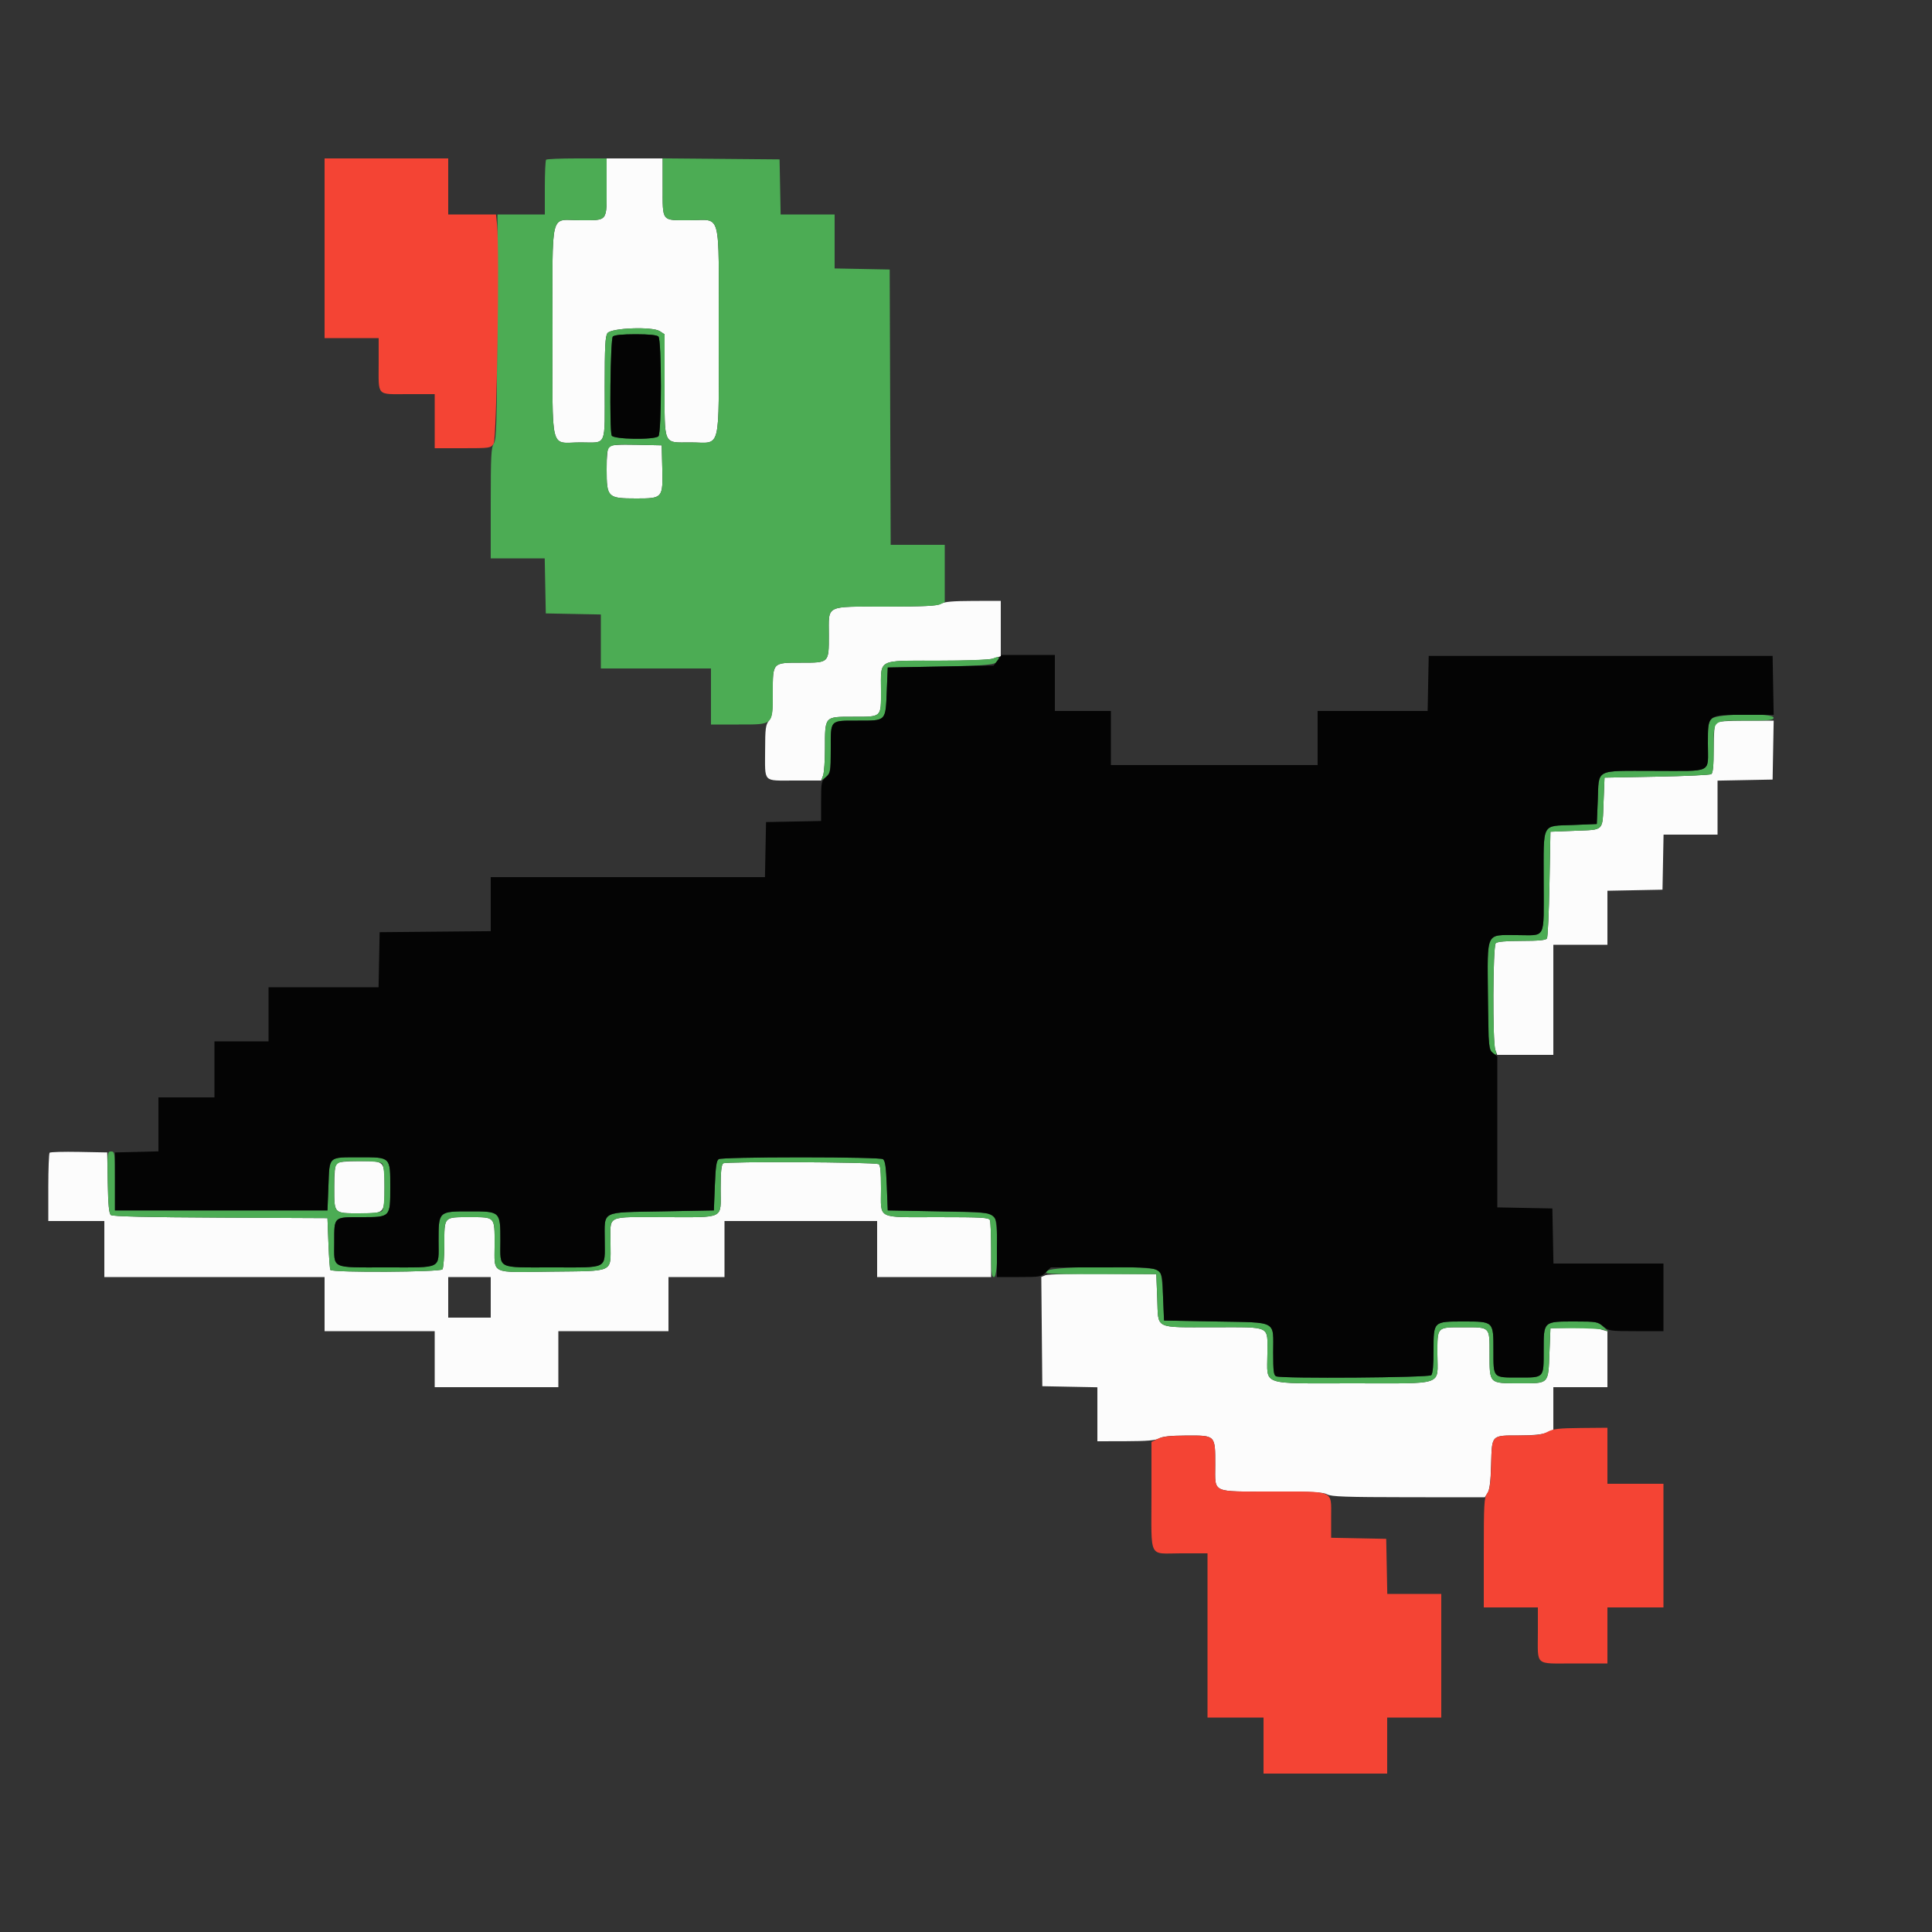<svg id="svg" version="1.1" xmlns="http://www.w3.org/2000/svg" xmlns:xlink="http://www.w3.org/1999/xlink" width="400" height="400" viewBox="0, 0, 400,400"><rect x="0" y="0" width="400" height="400" fill="#333333" stroke="none"/><g id="svgg"><path id="path0" d="M125.600 38.720 C 125.600 45.976,125.898 45.600,120.149 45.600 C 113.739 45.600,114.400 42.955,114.400 68.600 C 114.400 94.254,113.732 91.600,120.186 91.600 C 125.733 91.600,125.200 92.829,125.200 80.044 C 125.200 71.795,125.312 69.599,125.767 68.976 C 126.565 67.883,135.081 67.568,136.617 68.574 L 137.600 69.218 137.600 79.383 C 137.600 92.494,137.207 91.600,142.967 91.600 C 149.433 91.600,148.800 94.105,148.800 68.511 C 148.800 43.043,149.483 45.600,142.680 45.600 C 136.898 45.600,137.200 45.980,137.200 38.720 L 137.200 32.800 131.400 32.800 L 125.600 32.800 125.600 38.720 M126.091 92.469 C 125.765 92.795,125.600 94.385,125.600 97.210 C 125.600 102.999,125.805 103.200,131.717 103.200 C 137.246 103.200,137.274 103.167,137.114 96.750 L 137.000 92.200 131.791 92.089 C 128.079 92.010,126.441 92.119,126.091 92.469 M194.800 125.000 C 194.005 125.454,191.657 125.575,183.362 125.586 C 170.663 125.603,171.600 125.132,171.600 131.503 C 171.600 137.305,171.706 137.200,165.833 137.200 C 159.906 137.200,160.003 137.096,159.991 143.431 C 159.983 147.548,159.875 148.337,159.200 149.200 C 158.519 150.071,158.417 150.854,158.409 155.267 C 158.397 162.171,157.852 161.600,164.453 161.600 L 170.020 161.600 170.410 160.574 C 170.624 160.010,170.800 157.498,170.800 154.993 C 170.800 148.245,170.664 148.400,176.584 148.400 C 182.625 148.400,182.400 148.609,182.400 143.009 C 182.400 136.313,181.501 136.800,193.876 136.800 C 200.472 136.800,204.657 136.635,205.654 136.337 L 207.200 135.873 207.200 130.137 L 207.200 124.400 201.500 124.414 C 197.314 124.425,195.534 124.580,194.800 125.000 M355.280 149.680 C 354.959 150.001,354.800 151.781,354.800 155.056 C 354.800 158.534,354.655 160.047,354.300 160.276 C 354.025 160.454,348.940 160.690,343.000 160.800 L 332.200 161.000 332.000 166.068 C 331.757 172.216,332.216 171.757,326.068 172.000 L 321.000 172.200 320.800 183.000 C 320.690 188.940,320.454 194.025,320.276 194.300 C 320.047 194.655,318.534 194.800,315.056 194.800 C 311.781 194.800,310.001 194.959,309.680 195.280 C 309.080 195.880,308.999 215.818,309.590 217.374 L 309.980 218.400 315.790 218.400 L 321.600 218.400 321.600 207.000 L 321.600 195.600 327.200 195.600 L 332.800 195.600 332.800 190.011 L 332.800 184.422 338.500 184.311 L 344.200 184.200 344.311 178.500 L 344.422 172.800 350.011 172.800 L 355.600 172.800 355.600 167.211 L 355.600 161.622 361.300 161.511 L 367.000 161.400 367.110 155.300 L 367.221 149.200 361.490 149.200 C 357.567 149.200,355.609 149.351,355.280 149.680 M10.277 238.656 C 10.125 238.809,10.000 242.053,10.000 245.867 L 10.000 252.800 15.800 252.800 L 21.600 252.800 21.600 258.600 L 21.600 264.400 44.400 264.400 L 67.200 264.400 67.200 270.000 L 67.200 275.600 78.600 275.600 L 90.000 275.600 90.000 281.400 L 90.000 287.200 102.800 287.200 L 115.600 287.200 115.600 281.400 L 115.600 275.600 127.000 275.600 L 138.400 275.600 138.400 270.000 L 138.400 264.400 144.200 264.400 L 150.000 264.400 150.000 258.600 L 150.000 252.800 165.800 252.800 L 181.600 252.800 181.600 258.600 L 181.600 264.400 193.400 264.400 L 205.200 264.400 205.200 258.833 C 205.200 255.771,205.091 252.981,204.957 252.633 C 204.744 252.078,203.404 252.000,194.037 252.000 C 181.305 252.000,182.400 252.554,182.400 246.107 C 182.400 242.515,182.264 241.131,181.900 241.013 C 180.594 240.589,150.229 240.444,149.729 240.859 C 149.343 241.179,149.200 242.619,149.200 246.169 C 149.200 252.545,150.287 252.000,137.563 252.000 C 125.148 252.000,126.400 251.375,126.400 257.571 C 126.400 263.574,127.372 263.124,114.083 263.276 C 101.253 263.422,102.415 263.989,102.406 257.580 C 102.398 251.828,102.559 252.000,97.200 252.000 C 91.841 252.000,92.002 251.828,91.994 257.580 C 91.991 260.121,91.816 262.470,91.606 262.800 C 91.235 263.384,68.982 263.513,68.401 262.934 C 68.292 262.825,68.112 260.365,68.001 257.468 L 67.800 252.200 45.637 252.097 C 30.332 252.025,23.311 251.858,22.947 251.556 C 22.561 251.236,22.390 249.439,22.310 244.859 L 22.200 238.600 16.377 238.490 C 13.174 238.429,10.429 238.504,10.277 238.656 M69.680 240.880 C 69.364 241.196,69.200 242.880,69.200 245.800 C 69.200 251.349,69.057 251.200,74.400 251.200 C 79.743 251.200,79.600 251.349,79.600 245.800 C 79.600 240.251,79.743 240.400,74.400 240.400 C 71.636 240.400,69.993 240.567,69.680 240.880 M216.494 264.012 L 215.588 264.379 215.694 275.689 L 215.800 287.000 221.500 287.111 L 227.200 287.222 227.200 292.811 L 227.200 298.400 233.100 298.386 C 237.460 298.375,239.261 298.222,240.000 297.800 C 240.704 297.398,242.373 297.224,245.638 297.214 C 251.702 297.196,251.600 297.091,251.600 303.317 C 251.600 309.242,250.638 308.797,263.474 308.814 C 271.672 308.825,274.006 308.946,274.800 309.400 C 275.619 309.868,278.657 309.974,291.604 309.986 L 307.408 310.000 307.993 309.100 C 308.404 308.468,308.621 306.712,308.720 303.200 C 308.895 297.008,308.711 297.200,314.489 297.200 C 317.371 297.200,319.291 297.006,320.213 296.620 L 321.600 296.041 321.600 291.620 L 321.600 287.200 327.200 287.200 L 332.800 287.200 332.800 281.416 L 332.800 275.632 331.300 275.193 C 330.473 274.950,327.826 274.808,325.400 274.876 L 321.000 275.000 320.800 280.040 C 320.538 286.647,320.778 286.400,314.613 286.400 C 308.270 286.400,308.400 286.527,308.400 280.349 C 308.400 274.610,308.585 274.800,303.000 274.800 C 297.408 274.800,297.600 274.600,297.600 280.418 C 297.600 287.015,299.403 286.400,280.069 286.400 C 260.660 286.400,262.400 287.003,262.400 280.280 C 262.400 274.324,263.373 274.801,251.220 274.794 C 238.814 274.786,239.850 275.311,239.600 268.915 L 239.400 263.800 228.400 263.722 C 222.350 263.679,216.992 263.809,216.494 264.012 M101.600 268.600 L 101.600 272.800 97.200 272.800 L 92.800 272.800 92.800 268.600 L 92.800 264.400 97.200 264.400 L 101.600 264.400 101.600 268.600 " stroke="none" fill="#fcfcfc" fill-rule="evenodd"></path><path id="path1" d="M113.067 33.067 C 112.920 33.213,112.800 35.823,112.800 38.867 L 112.800 44.400 107.900 44.400 L 103.000 44.400 102.933 67.621 C 102.873 88.044,102.789 90.957,102.233 91.806 C 101.693 92.630,101.600 94.452,101.600 104.186 L 101.600 115.600 107.189 115.600 L 112.778 115.600 112.889 121.300 L 113.000 127.000 118.700 127.111 L 124.400 127.222 124.400 132.811 L 124.400 138.400 135.800 138.400 L 147.200 138.400 147.200 144.200 L 147.200 150.000 152.954 150.000 C 160.205 150.000,160.000 150.196,160.000 143.276 C 160.000 137.109,159.911 137.200,165.903 137.200 C 171.705 137.200,171.600 137.306,171.600 131.433 C 171.600 125.149,170.695 125.600,183.313 125.600 C 190.239 125.600,193.893 125.449,194.581 125.136 L 195.600 124.672 195.600 118.736 L 195.600 112.800 190.003 112.800 L 184.405 112.800 184.303 84.300 L 184.200 55.800 178.500 55.689 L 172.800 55.578 172.800 49.989 L 172.800 44.400 167.211 44.400 L 161.622 44.400 161.511 38.700 L 161.400 33.000 149.300 32.894 L 137.200 32.788 137.200 38.714 C 137.200 45.980,136.897 45.600,142.680 45.600 C 149.483 45.600,148.800 43.043,148.800 68.511 C 148.800 94.105,149.433 91.600,142.967 91.600 C 137.207 91.600,137.600 92.494,137.600 79.383 L 137.600 69.218 136.617 68.574 C 135.081 67.568,126.565 67.883,125.767 68.976 C 125.312 69.599,125.200 71.795,125.200 80.044 C 125.200 92.829,125.733 91.600,120.186 91.600 C 113.732 91.600,114.400 94.254,114.400 68.600 C 114.400 42.955,113.739 45.600,120.149 45.600 C 125.898 45.600,125.600 45.976,125.600 38.720 L 125.600 32.800 119.467 32.800 C 116.093 32.800,113.213 32.920,113.067 33.067 M136.320 69.680 C 137.003 70.363,137.003 89.637,136.320 90.320 C 135.530 91.110,126.953 90.975,126.643 90.167 C 126.156 88.898,126.372 70.188,126.880 69.680 C 127.193 69.367,128.836 69.200,131.600 69.200 C 134.364 69.200,136.007 69.367,136.320 69.680 M137.114 96.750 C 137.274 103.167,137.246 103.200,131.717 103.200 C 125.805 103.200,125.600 102.999,125.600 97.210 C 125.600 91.739,125.343 91.952,131.791 92.089 L 137.000 92.200 137.114 96.750 M205.400 136.400 C 204.960 136.589,199.885 136.756,194.123 136.772 C 181.463 136.806,182.400 136.308,182.400 143.009 C 182.400 148.609,182.625 148.400,176.584 148.400 C 170.664 148.400,170.800 148.245,170.800 154.993 C 170.800 157.498,170.614 160.036,170.387 160.634 C 170.004 161.640,170.026 161.679,170.687 161.160 C 171.927 160.186,171.988 159.901,171.994 154.980 C 172.002 148.955,171.763 149.200,177.631 149.200 C 183.525 149.200,183.338 149.394,183.600 143.041 L 183.800 138.200 194.639 138.000 C 205.412 137.801,206.800 137.613,206.800 136.351 C 206.800 135.930,206.467 135.942,205.400 136.400 M354.400 148.800 C 353.698 149.502,353.600 150.133,353.600 153.967 C 353.600 160.232,354.833 159.600,342.606 159.600 C 330.006 159.600,331.078 159.041,330.800 165.759 L 330.600 170.600 325.759 170.800 C 319.041 171.078,319.600 170.006,319.600 182.606 C 319.600 194.833,320.232 193.600,313.967 193.600 C 307.580 193.600,307.999 192.750,308.006 205.700 C 308.012 216.255,308.204 217.874,309.503 218.303 C 309.888 218.430,309.912 218.220,309.603 217.408 C 308.999 215.820,309.068 195.892,309.680 195.280 C 310.001 194.959,311.781 194.800,315.056 194.800 C 318.534 194.800,320.047 194.655,320.276 194.300 C 320.454 194.025,320.690 188.940,320.800 183.000 L 321.000 172.200 326.068 172.000 C 332.216 171.757,331.757 172.216,332.000 166.068 L 332.200 161.000 343.000 160.800 C 348.940 160.690,354.025 160.454,354.300 160.276 C 354.655 160.047,354.800 158.534,354.800 155.056 C 354.800 148.857,354.409 149.200,361.480 149.200 C 366.298 149.200,367.200 149.105,367.200 148.600 C 367.200 147.549,355.468 147.732,354.400 148.800 M22.319 244.766 C 22.405 249.369,22.581 251.252,22.956 251.563 C 23.308 251.856,30.565 252.026,45.637 252.097 L 67.800 252.200 68.001 257.468 C 68.112 260.365,68.292 262.825,68.401 262.934 C 68.982 263.513,91.235 263.384,91.606 262.800 C 91.816 262.470,91.991 260.121,91.994 257.580 C 92.002 251.828,91.841 252.000,97.200 252.000 C 102.559 252.000,102.398 251.828,102.406 257.580 C 102.415 263.989,101.253 263.422,114.083 263.276 C 127.372 263.124,126.400 263.574,126.400 257.571 C 126.400 251.375,125.148 252.000,137.563 252.000 C 150.287 252.000,149.200 252.545,149.200 246.169 C 149.200 242.619,149.343 241.179,149.729 240.859 C 150.229 240.444,180.594 240.589,181.900 241.013 C 182.264 241.131,182.400 242.515,182.400 246.107 C 182.400 252.554,181.305 252.000,194.037 252.000 C 203.404 252.000,204.744 252.078,204.957 252.633 C 205.091 252.981,205.200 255.771,205.200 258.833 C 205.200 263.515,205.295 264.400,205.800 264.400 C 206.742 264.400,206.685 252.335,205.739 251.549 C 205.230 251.126,202.637 250.954,194.439 250.800 L 183.800 250.600 183.600 245.485 C 183.445 241.533,183.264 240.283,182.800 239.991 C 182.448 239.769,175.428 239.612,165.800 239.612 C 156.172 239.612,149.152 239.769,148.800 239.991 C 148.336 240.283,148.155 241.533,148.000 245.485 L 147.800 250.600 137.161 250.800 C 124.187 251.044,125.200 250.538,125.200 256.769 C 125.200 262.891,126.142 262.400,114.400 262.400 C 102.679 262.400,103.600 262.867,103.600 256.920 C 103.600 250.782,103.619 250.800,97.200 250.800 C 90.781 250.800,90.800 250.782,90.800 256.920 C 90.800 262.867,91.721 262.400,80.000 262.400 C 68.322 262.400,69.200 262.823,69.200 257.200 C 69.200 251.832,69.017 252.000,74.857 252.000 C 80.845 252.000,80.800 252.047,80.800 245.800 C 80.800 239.498,80.902 239.598,74.477 239.606 C 67.878 239.614,68.242 239.284,68.000 245.485 L 67.800 250.600 45.800 250.600 L 23.800 250.600 23.800 244.500 C 23.800 238.666,23.765 238.399,23.000 238.399 C 22.229 238.399,22.204 238.626,22.319 244.766 M79.120 240.880 C 79.780 241.540,79.780 250.060,79.120 250.720 C 78.807 251.033,77.164 251.200,74.400 251.200 C 69.057 251.200,69.200 251.349,69.200 245.800 C 69.200 240.251,69.057 240.400,74.400 240.400 C 77.164 240.400,78.807 240.567,79.120 240.880 M216.824 263.100 C 215.995 263.770,216.454 263.800,227.679 263.800 L 239.400 263.800 239.600 268.915 C 239.850 275.311,238.814 274.786,251.220 274.794 C 263.373 274.801,262.400 274.324,262.400 280.280 C 262.400 287.004,260.649 286.400,280.138 286.400 C 299.433 286.400,297.600 287.035,297.600 280.349 C 297.600 274.610,297.415 274.800,303.000 274.800 C 308.592 274.800,308.400 274.600,308.400 280.418 C 308.400 286.525,308.269 286.400,314.683 286.400 C 320.768 286.400,320.538 286.639,320.800 280.040 L 321.000 275.000 326.000 275.000 C 328.750 275.000,331.450 275.145,332.000 275.323 L 333.000 275.645 331.878 274.623 C 330.808 273.648,330.536 273.600,326.067 273.600 C 319.515 273.600,319.600 273.522,319.600 279.543 C 319.600 285.383,319.768 285.200,314.400 285.200 C 309.032 285.200,309.200 285.383,309.200 279.543 C 309.200 273.555,309.247 273.600,303.000 273.600 C 296.753 273.600,296.800 273.555,296.800 279.543 C 296.800 282.663,296.639 284.401,296.320 284.720 C 295.812 285.228,265.523 285.452,264.233 284.957 C 263.706 284.755,263.600 283.933,263.600 280.034 C 263.600 273.274,264.645 273.841,251.733 273.600 L 241.000 273.400 240.800 268.559 C 240.665 265.299,240.421 263.503,240.051 263.059 C 239.193 262.029,218.102 262.066,216.824 263.100 " stroke="none" fill="#4cac54" fill-rule="evenodd"></path><path id="path2" d="M67.200 51.400 L 67.200 70.000 72.800 70.000 L 78.400 70.000 78.400 75.167 C 78.400 82.186,77.849 81.600,84.443 81.600 L 90.000 81.600 90.000 87.200 L 90.000 92.800 95.791 92.800 C 101.459 92.800,101.595 92.780,102.209 91.842 C 102.855 90.856,103.457 51.777,102.908 46.500 L 102.690 44.400 97.745 44.400 L 92.800 44.400 92.800 38.600 L 92.800 32.800 80.000 32.800 L 67.200 32.800 67.200 51.400 M320.400 296.448 C 319.273 297.052,318.137 297.199,314.576 297.199 C 308.696 297.200,308.893 296.998,308.731 303.200 C 308.627 307.169,308.456 308.404,307.900 309.189 C 307.273 310.075,307.200 311.360,307.200 321.489 L 307.200 332.800 312.800 332.800 L 318.400 332.800 318.400 337.967 C 318.400 345.059,317.637 344.400,325.843 344.400 L 332.800 344.400 332.800 338.600 L 332.800 332.800 338.600 332.800 L 344.400 332.800 344.400 320.000 L 344.400 307.200 338.600 307.200 L 332.800 307.200 332.800 301.400 L 332.800 295.600 327.300 295.649 C 322.749 295.690,321.558 295.828,320.400 296.448 M239.700 297.898 L 238.400 298.545 238.400 309.440 C 238.400 323.034,237.688 321.600,244.443 321.600 L 250.000 321.600 250.000 338.600 L 250.000 355.600 255.800 355.600 L 261.600 355.600 261.600 361.400 L 261.600 367.200 274.400 367.200 L 287.200 367.200 287.200 361.400 L 287.200 355.600 292.800 355.600 L 298.400 355.600 298.400 342.800 L 298.400 330.000 292.811 330.000 L 287.222 330.000 287.111 324.300 L 287.000 318.600 281.300 318.489 L 275.600 318.378 275.600 314.053 C 275.600 308.447,276.422 308.800,263.355 308.800 C 250.641 308.800,251.600 309.253,251.600 303.248 C 251.600 297.088,251.704 297.191,245.569 297.226 C 242.204 297.244,240.657 297.422,239.700 297.898 " stroke="none" fill="#f44434" fill-rule="evenodd"></path><path id="path3" d="M126.880 69.680 C 126.372 70.188,126.156 88.898,126.643 90.167 C 126.953 90.975,135.530 91.110,136.320 90.320 C 137.003 89.637,137.003 70.363,136.320 69.680 C 136.007 69.367,134.364 69.200,131.600 69.200 C 128.836 69.200,127.193 69.367,126.880 69.680 M206.536 136.700 L 205.715 137.800 194.757 138.000 L 183.800 138.200 183.600 143.041 C 183.338 149.394,183.525 149.200,177.631 149.200 C 171.752 149.200,172.000 148.941,172.000 155.083 C 172.000 159.835,171.965 160.035,171.000 160.875 C 170.054 161.697,170.000 161.968,170.000 165.861 L 170.000 169.978 164.300 170.089 L 158.600 170.200 158.489 175.900 L 158.378 181.600 129.989 181.600 L 101.600 181.600 101.600 187.194 L 101.600 192.788 90.100 192.894 L 78.600 193.000 78.489 198.700 L 78.378 204.400 66.989 204.400 L 55.600 204.400 55.600 210.000 L 55.600 215.600 50.000 215.600 L 44.400 215.600 44.400 221.400 L 44.400 227.200 38.600 227.200 L 32.800 227.200 32.800 232.787 L 32.800 238.374 28.300 238.487 L 23.800 238.600 23.800 244.600 L 23.800 250.600 45.800 250.600 L 67.800 250.600 68.000 245.485 C 68.242 239.284,67.878 239.614,74.477 239.606 C 80.902 239.598,80.800 239.498,80.800 245.800 C 80.800 252.047,80.845 252.000,74.857 252.000 C 69.017 252.000,69.200 251.832,69.200 257.200 C 69.200 262.823,68.322 262.400,80.000 262.400 C 91.721 262.400,90.800 262.867,90.800 256.920 C 90.800 250.782,90.781 250.800,97.200 250.800 C 103.619 250.800,103.600 250.782,103.600 256.920 C 103.600 262.867,102.679 262.400,114.400 262.400 C 126.142 262.400,125.200 262.891,125.200 256.769 C 125.200 250.538,124.187 251.044,137.161 250.800 L 147.800 250.600 148.000 245.485 C 148.155 241.533,148.336 240.283,148.800 239.991 C 149.152 239.769,156.172 239.612,165.800 239.612 C 175.428 239.612,182.448 239.769,182.800 239.991 C 183.264 240.283,183.445 241.533,183.600 245.485 L 183.800 250.600 194.439 250.800 C 207.609 251.048,206.400 250.294,206.400 258.249 L 206.400 264.400 210.982 264.400 C 215.336 264.400,215.613 264.350,216.564 263.400 L 217.564 262.400 228.533 262.400 C 241.664 262.400,240.522 261.827,240.800 268.559 L 241.000 273.400 251.733 273.600 C 264.645 273.841,263.600 273.274,263.600 280.034 C 263.600 283.933,263.706 284.755,264.233 284.957 C 265.523 285.452,295.812 285.228,296.320 284.720 C 296.639 284.401,296.800 282.663,296.800 279.543 C 296.800 273.555,296.753 273.600,303.000 273.600 C 309.247 273.600,309.200 273.555,309.200 279.543 C 309.200 285.383,309.032 285.200,314.400 285.200 C 319.768 285.200,319.600 285.383,319.600 279.543 C 319.600 273.523,319.516 273.600,326.058 273.600 C 330.467 273.600,330.808 273.658,331.927 274.600 C 333.072 275.563,333.323 275.600,338.758 275.600 L 344.400 275.600 344.400 268.600 L 344.400 261.600 333.011 261.600 L 321.622 261.600 321.511 255.900 L 321.400 250.200 315.700 250.089 L 310.000 249.978 310.000 234.353 L 310.000 218.728 309.100 218.000 C 308.212 217.281,308.198 217.129,308.082 206.254 C 307.937 192.681,307.509 193.600,313.967 193.600 C 320.232 193.600,319.600 194.833,319.600 182.606 C 319.600 170.006,319.041 171.078,325.759 170.800 L 330.600 170.600 330.800 165.759 C 331.078 159.041,330.006 159.600,342.606 159.600 C 354.833 159.600,353.600 160.232,353.600 153.967 C 353.600 147.864,353.427 148.000,361.210 148.000 L 367.221 148.000 367.110 141.900 L 367.000 135.800 331.400 135.800 L 295.800 135.800 295.689 141.500 L 295.578 147.200 284.189 147.200 L 272.800 147.200 272.800 152.800 L 272.800 158.400 251.400 158.400 L 230.000 158.400 230.000 152.800 L 230.000 147.200 224.200 147.200 L 218.400 147.200 218.400 141.400 L 218.400 135.600 212.878 135.600 L 207.356 135.600 206.536 136.700 " stroke="none" fill="#040404" fill-rule="evenodd"></path></g></svg>